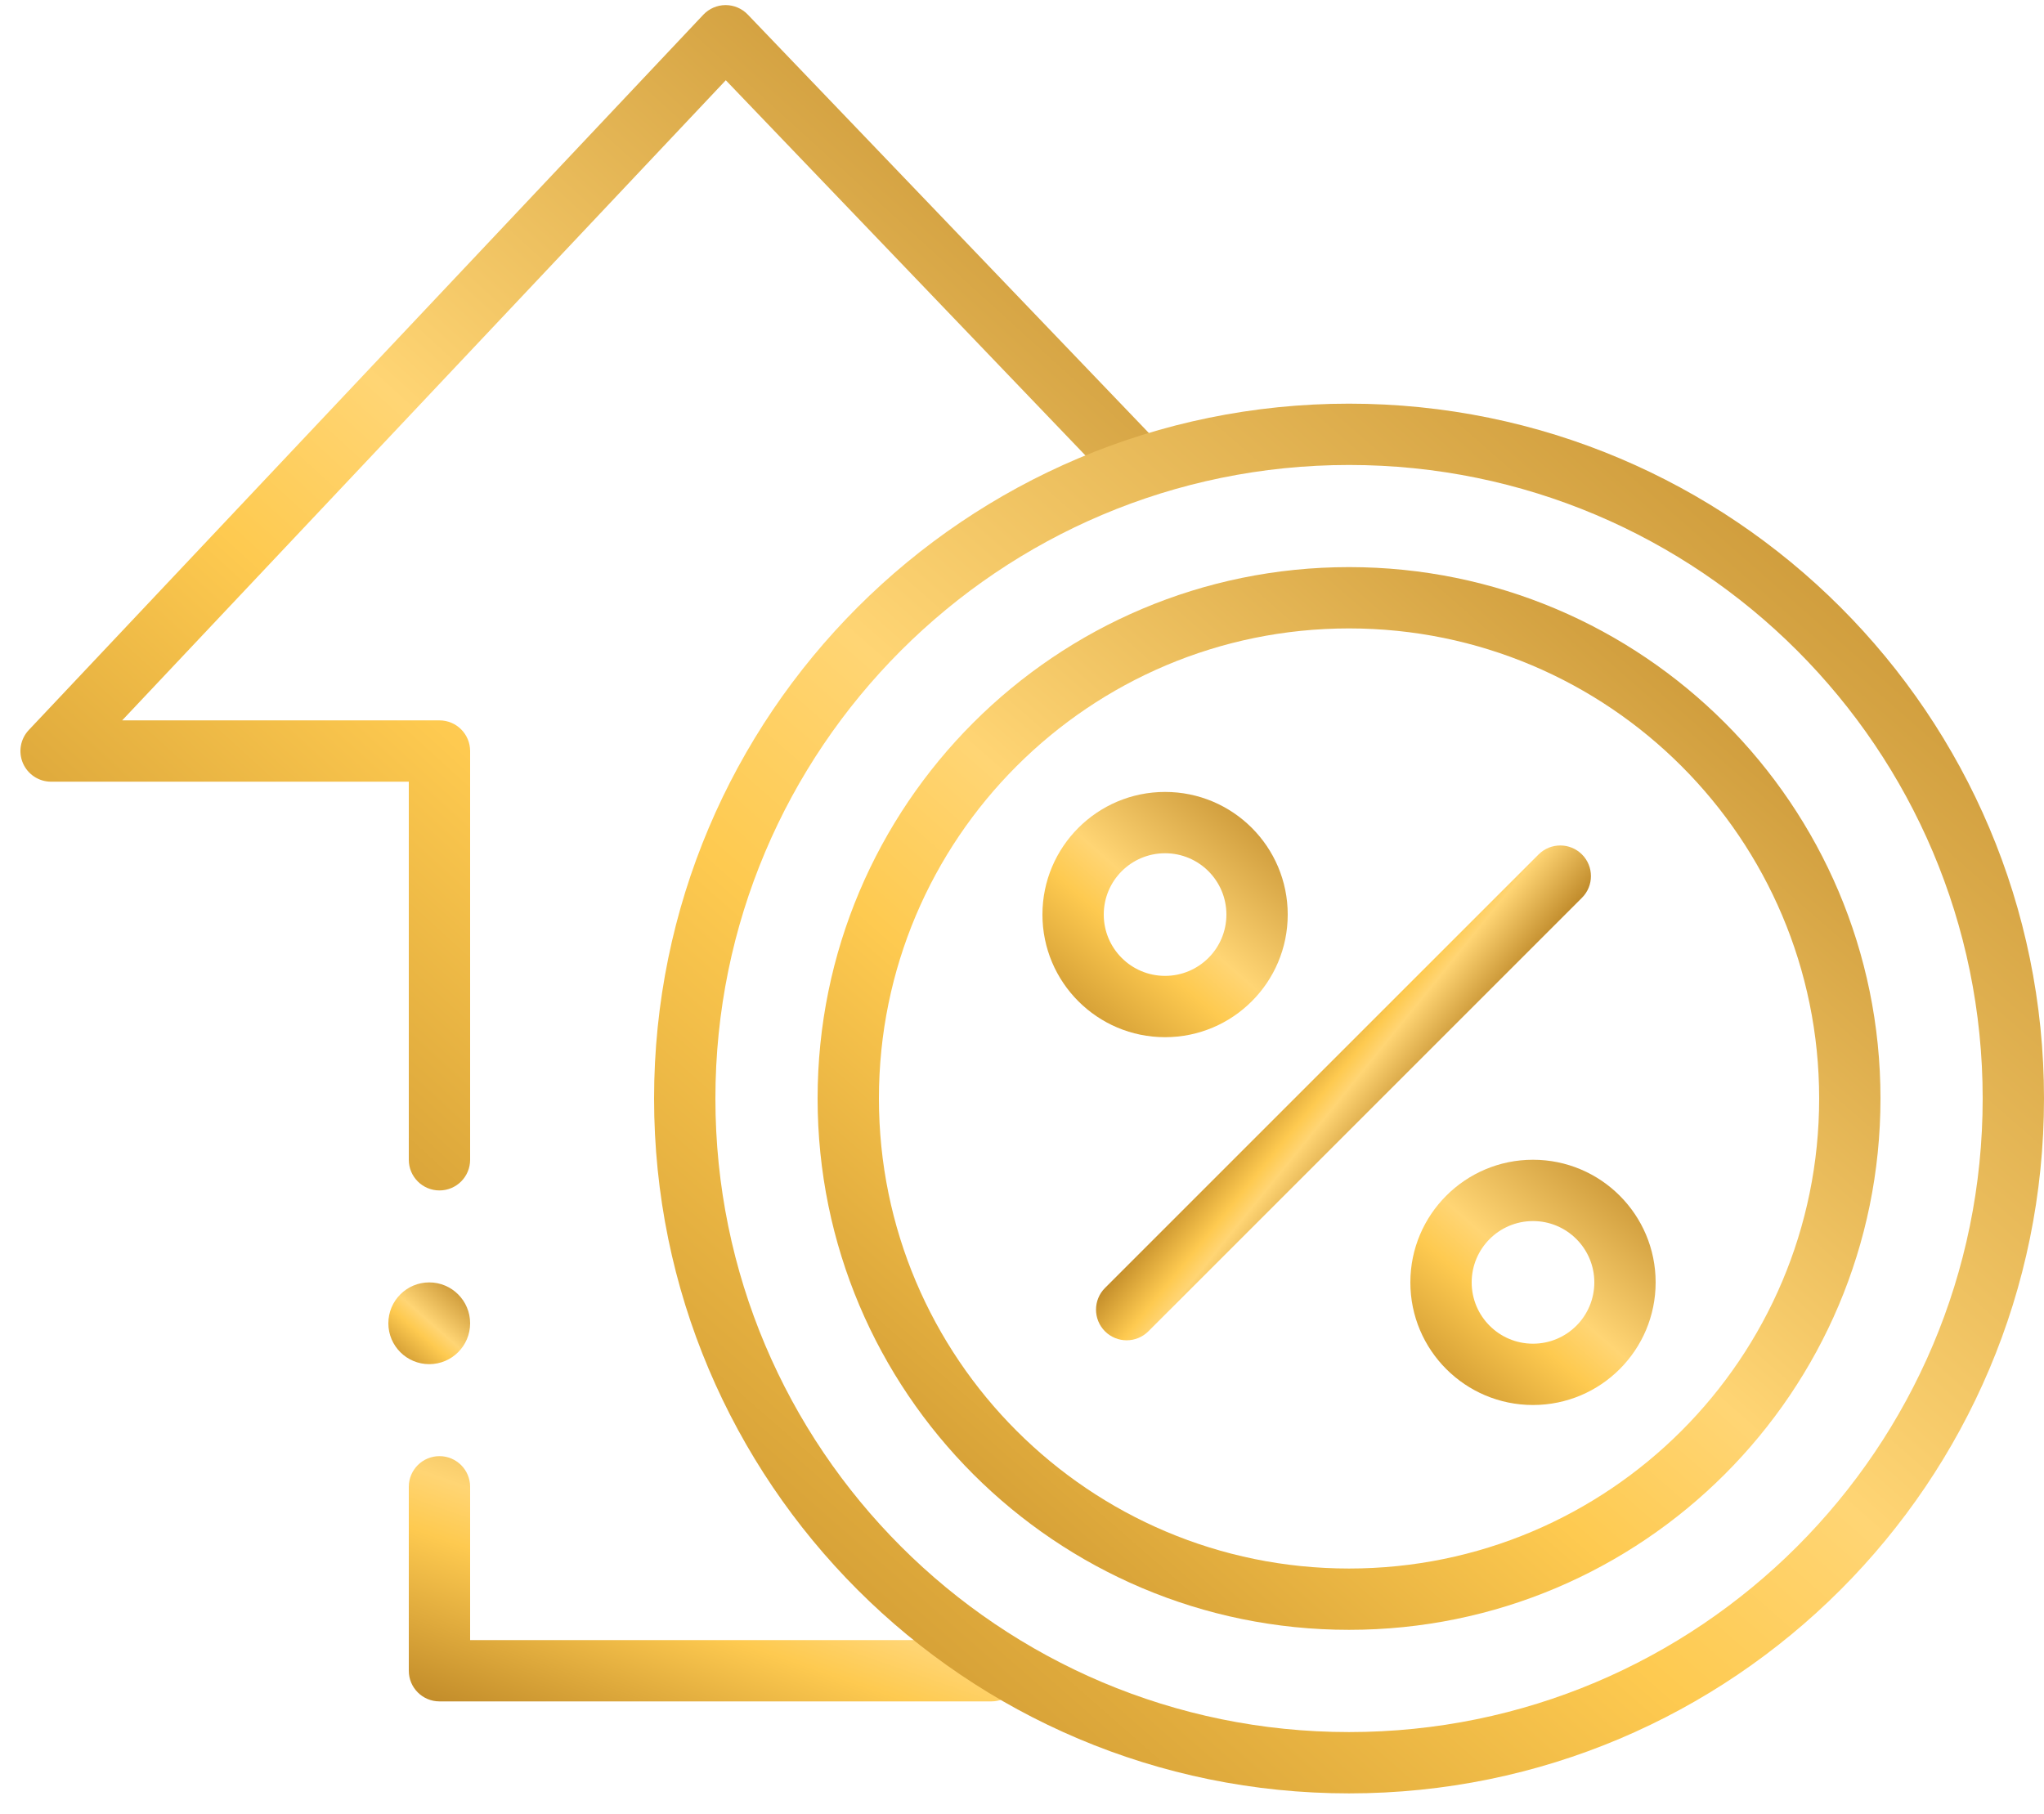 <svg width="80" height="71" viewBox="0 0 80 71" fill="none" xmlns="http://www.w3.org/2000/svg">
<path fill-rule="evenodd" clip-rule="evenodd" d="M28.395 0.199C28.724 0.198 29.039 0.332 29.266 0.569L45.106 17.097C45.564 17.576 45.548 18.335 45.07 18.794C44.591 19.252 43.832 19.236 43.373 18.758L28.407 3.141L4.781 28.199H17.2C17.863 28.199 18.4 28.736 18.4 29.399V45.399C18.4 46.062 17.863 46.599 17.2 46.599C16.537 46.599 16 46.062 16 45.399V30.599H2C1.521 30.599 1.088 30.314 0.898 29.875C0.708 29.435 0.798 28.924 1.127 28.576L27.527 0.576C27.752 0.337 28.066 0.201 28.395 0.199Z" fill="url(#paint0_linear)"/>
<path fill-rule="evenodd" clip-rule="evenodd" d="M17.2 57C17.863 57 18.4 57.537 18.4 58.2V64.2H38.8C39.463 64.2 40 64.737 40 65.4C40 66.063 39.463 66.6 38.8 66.6H17.2C16.537 66.6 16 66.063 16 65.4V58.2C16 57.537 16.537 57 17.2 57Z" fill="url(#paint1_linear)"/>
<path d="M18.4 51.799C18.4 52.683 17.684 53.399 16.8 53.399C15.916 53.399 15.2 52.683 15.2 51.799C15.2 50.916 15.916 50.199 16.8 50.199C17.684 50.199 18.4 50.916 18.4 51.799Z" fill="url(#paint2_linear)"/>
<path fill-rule="evenodd" clip-rule="evenodd" d="M52.8 61.399C62.962 61.399 71.2 53.161 71.2 42.999C71.2 32.837 62.962 24.599 52.8 24.599C42.638 24.599 34.4 32.837 34.4 42.999C34.4 53.161 42.638 61.399 52.8 61.399ZM52.8 63.799C64.287 63.799 73.6 54.487 73.6 42.999C73.6 31.512 64.287 22.199 52.8 22.199C41.312 22.199 32 31.512 32 42.999C32 54.487 41.312 63.799 52.8 63.799Z" fill="url(#paint3_linear)"/>
<path fill-rule="evenodd" clip-rule="evenodd" d="M45.6 38.2C46.925 38.2 48 37.126 48 35.8C48 34.474 46.925 33.4 45.6 33.4C44.274 33.4 43.2 34.474 43.2 35.8C43.2 37.126 44.274 38.2 45.6 38.2ZM45.6 40.6C48.251 40.6 50.4 38.451 50.4 35.8C50.4 33.149 48.251 31 45.6 31C42.949 31 40.8 33.149 40.8 35.8C40.8 38.451 42.949 40.6 45.6 40.6Z" fill="url(#paint4_linear)"/>
<path fill-rule="evenodd" clip-rule="evenodd" d="M60 52.598C61.326 52.598 62.4 51.524 62.4 50.198C62.4 48.873 61.326 47.798 60 47.798C58.675 47.798 57.6 48.873 57.6 50.198C57.6 51.524 58.675 52.598 60 52.598ZM60 54.998C62.651 54.998 64.8 52.849 64.8 50.198C64.8 47.547 62.651 45.398 60 45.398C57.349 45.398 55.2 47.547 55.2 50.198C55.2 52.849 57.349 54.998 60 54.998Z" fill="url(#paint5_linear)"/>
<path fill-rule="evenodd" clip-rule="evenodd" d="M52.8 67.801C66.497 67.801 77.6 56.697 77.6 43.001C77.6 29.304 66.497 18.201 52.8 18.201C39.103 18.201 28 29.304 28 43.001C28 56.697 39.103 67.801 52.8 67.801ZM52.8 70.201C67.822 70.201 80 58.023 80 43.001C80 27.979 67.822 15.801 52.8 15.801C37.778 15.801 25.6 27.979 25.6 43.001C25.6 58.023 37.778 70.201 52.8 70.201Z" fill="url(#paint6_linear)"/>
<path d="M60.219 33.446C60.688 32.978 61.447 32.978 61.916 33.446C62.385 33.915 62.385 34.675 61.916 35.143L44.945 52.114C44.477 52.582 43.717 52.582 43.248 52.114C42.78 51.645 42.78 50.885 43.248 50.417L60.219 33.446Z" fill="url(#paint7_linear)"/>
<defs>
<linearGradient id="paint0_linear" x1="45.439" y1="0.199" x2="1.528" y2="48.539" gradientUnits="userSpaceOnUse">
<stop stop-color="#BD8727"/>
<stop offset="0.483" stop-color="#FFD574"/>
<stop offset="0.611" stop-color="#FECA50"/>
<stop offset="1" stop-color="#BD8727"/>
</linearGradient>
<linearGradient id="paint1_linear" x1="40" y1="57" x2="34.314" y2="73.266" gradientUnits="userSpaceOnUse">
<stop stop-color="#BD8727"/>
<stop offset="0.483" stop-color="#FFD574"/>
<stop offset="0.611" stop-color="#FECA50"/>
<stop offset="1" stop-color="#BD8727"/>
</linearGradient>
<linearGradient id="paint2_linear" x1="18.4" y1="50.199" x2="15.385" y2="53.649" gradientUnits="userSpaceOnUse">
<stop stop-color="#BD8727"/>
<stop offset="0.483" stop-color="#FFD574"/>
<stop offset="0.611" stop-color="#FECA50"/>
<stop offset="1" stop-color="#BD8727"/>
</linearGradient>
<linearGradient id="paint3_linear" x1="73.6" y1="22.199" x2="34.405" y2="67.047" gradientUnits="userSpaceOnUse">
<stop stop-color="#BD8727"/>
<stop offset="0.483" stop-color="#FFD574"/>
<stop offset="0.611" stop-color="#FECA50"/>
<stop offset="1" stop-color="#BD8727"/>
</linearGradient>
<linearGradient id="paint4_linear" x1="50.4" y1="31" x2="41.355" y2="41.35" gradientUnits="userSpaceOnUse">
<stop stop-color="#BD8727"/>
<stop offset="0.483" stop-color="#FFD574"/>
<stop offset="0.611" stop-color="#FECA50"/>
<stop offset="1" stop-color="#BD8727"/>
</linearGradient>
<linearGradient id="paint5_linear" x1="64.8" y1="45.398" x2="55.755" y2="55.748" gradientUnits="userSpaceOnUse">
<stop stop-color="#BD8727"/>
<stop offset="0.483" stop-color="#FFD574"/>
<stop offset="0.611" stop-color="#FECA50"/>
<stop offset="1" stop-color="#BD8727"/>
</linearGradient>
<linearGradient id="paint6_linear" x1="80" y1="15.801" x2="28.745" y2="74.448" gradientUnits="userSpaceOnUse">
<stop stop-color="#BD8727"/>
<stop offset="0.483" stop-color="#FFD574"/>
<stop offset="0.611" stop-color="#FECA50"/>
<stop offset="1" stop-color="#BD8727"/>
</linearGradient>
<linearGradient id="paint7_linear" x1="62.764" y1="34.295" x2="58.732" y2="31.022" gradientUnits="userSpaceOnUse">
<stop stop-color="#BD8727"/>
<stop offset="0.483" stop-color="#FFD574"/>
<stop offset="0.611" stop-color="#FECA50"/>
<stop offset="1" stop-color="#BD8727"/>
</linearGradient>
</defs>
</svg>
